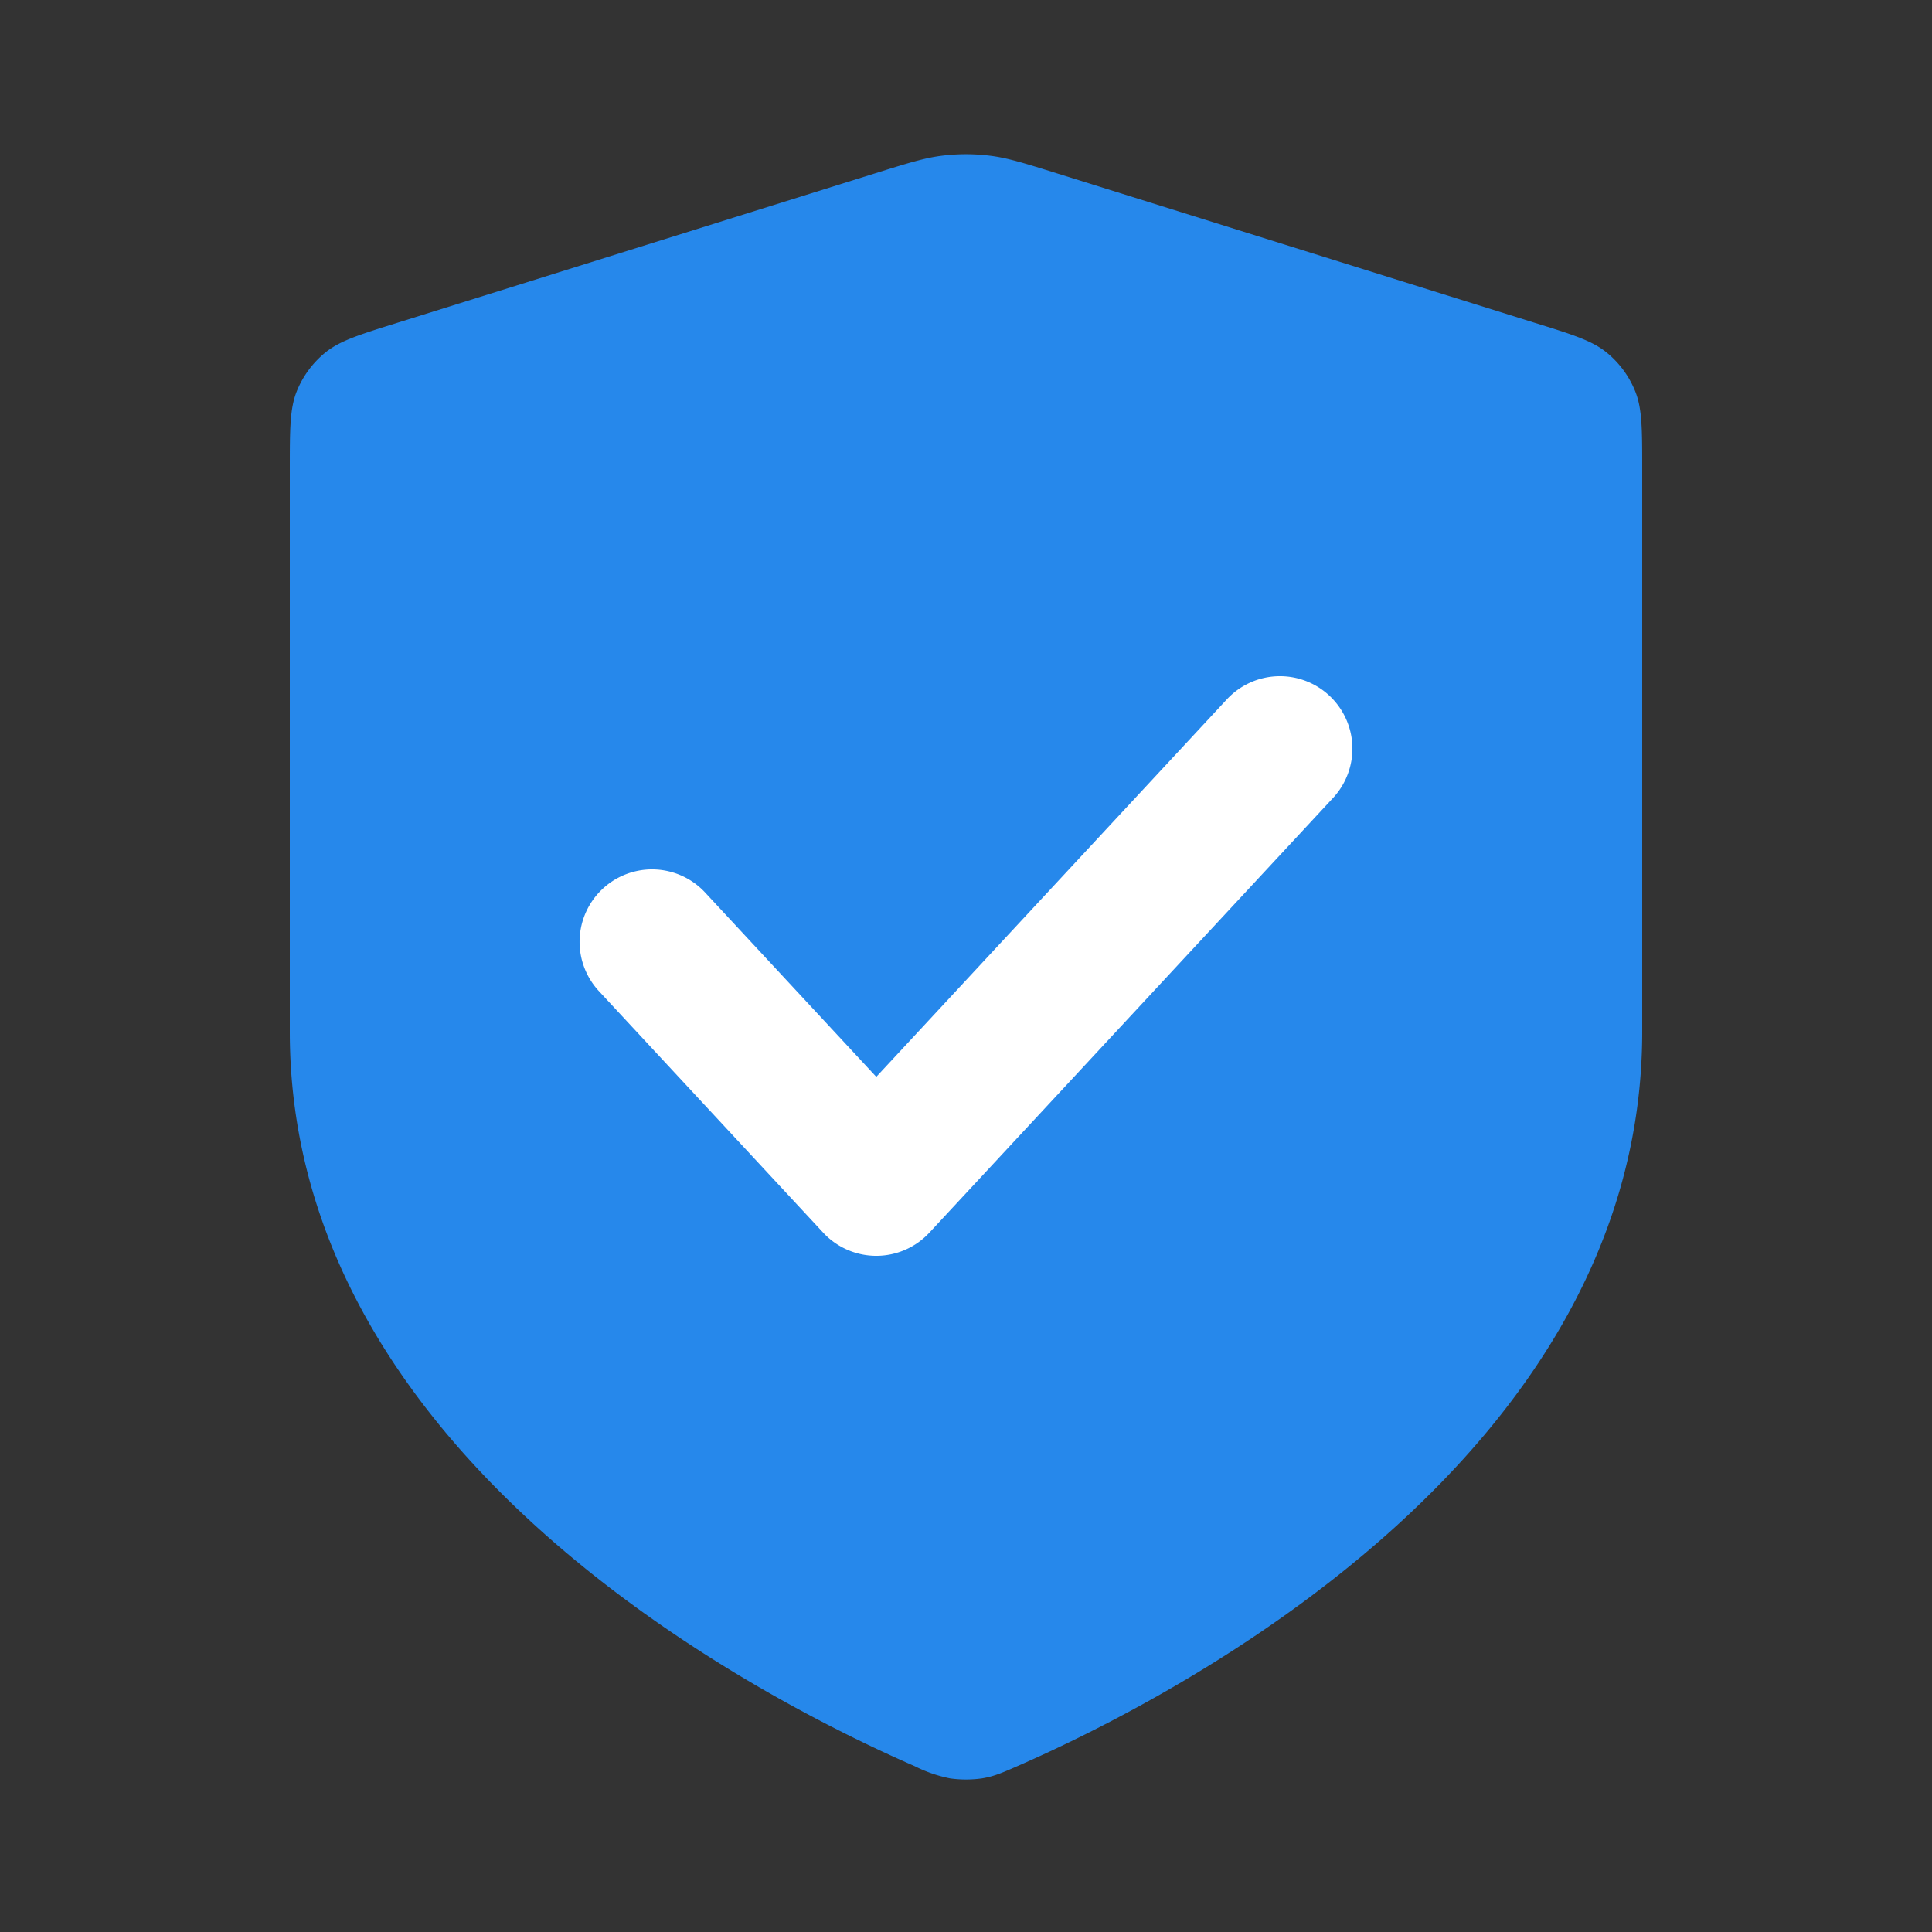 <svg xmlns="http://www.w3.org/2000/svg" width="16" height="16" fill="none" viewBox="0 0 16 16">
  <rect x="0" y="0" width="16" height="16" fill="#333333" stroke="none"/>
  <path fill="#2688EB" fill-rule="evenodd" d="M2.4 3.892c0-.337 0-.506.057-.65a.8.8 0 0 1 .238-.323c.12-.097.28-.147.603-.248l3.938-1.232c.284-.089.426-.133.57-.15a1.6 1.6 0 0 1 .388 0c.144.017.286.061.57.15l3.938 1.232c.323.1.484.151.603.248a.8.8 0 0 1 .238.324c.057.143.057.312.057.65v4.652c0 3.523-3.87 5.511-5.176 6.082-.13.057-.195.085-.293.101a.954.954 0 0 1-.262 0 1.144 1.144 0 0 1-.293-.101C6.27 14.057 2.4 12.067 2.4 8.545V3.892Z" clip-rule="evenodd"/>
  <path fill="#fff" fill-rule="evenodd" d="M11.008 5.76a.6.6 0 0 1 .032.848l-3.343 3.6a.6.6 0 0 1-.88 0l-1.857-2a.6.6 0 0 1 .88-.816l1.417 1.526 2.903-3.126a.6.6 0 0 1 .848-.032Z" clip-rule="evenodd"/>
</svg>
